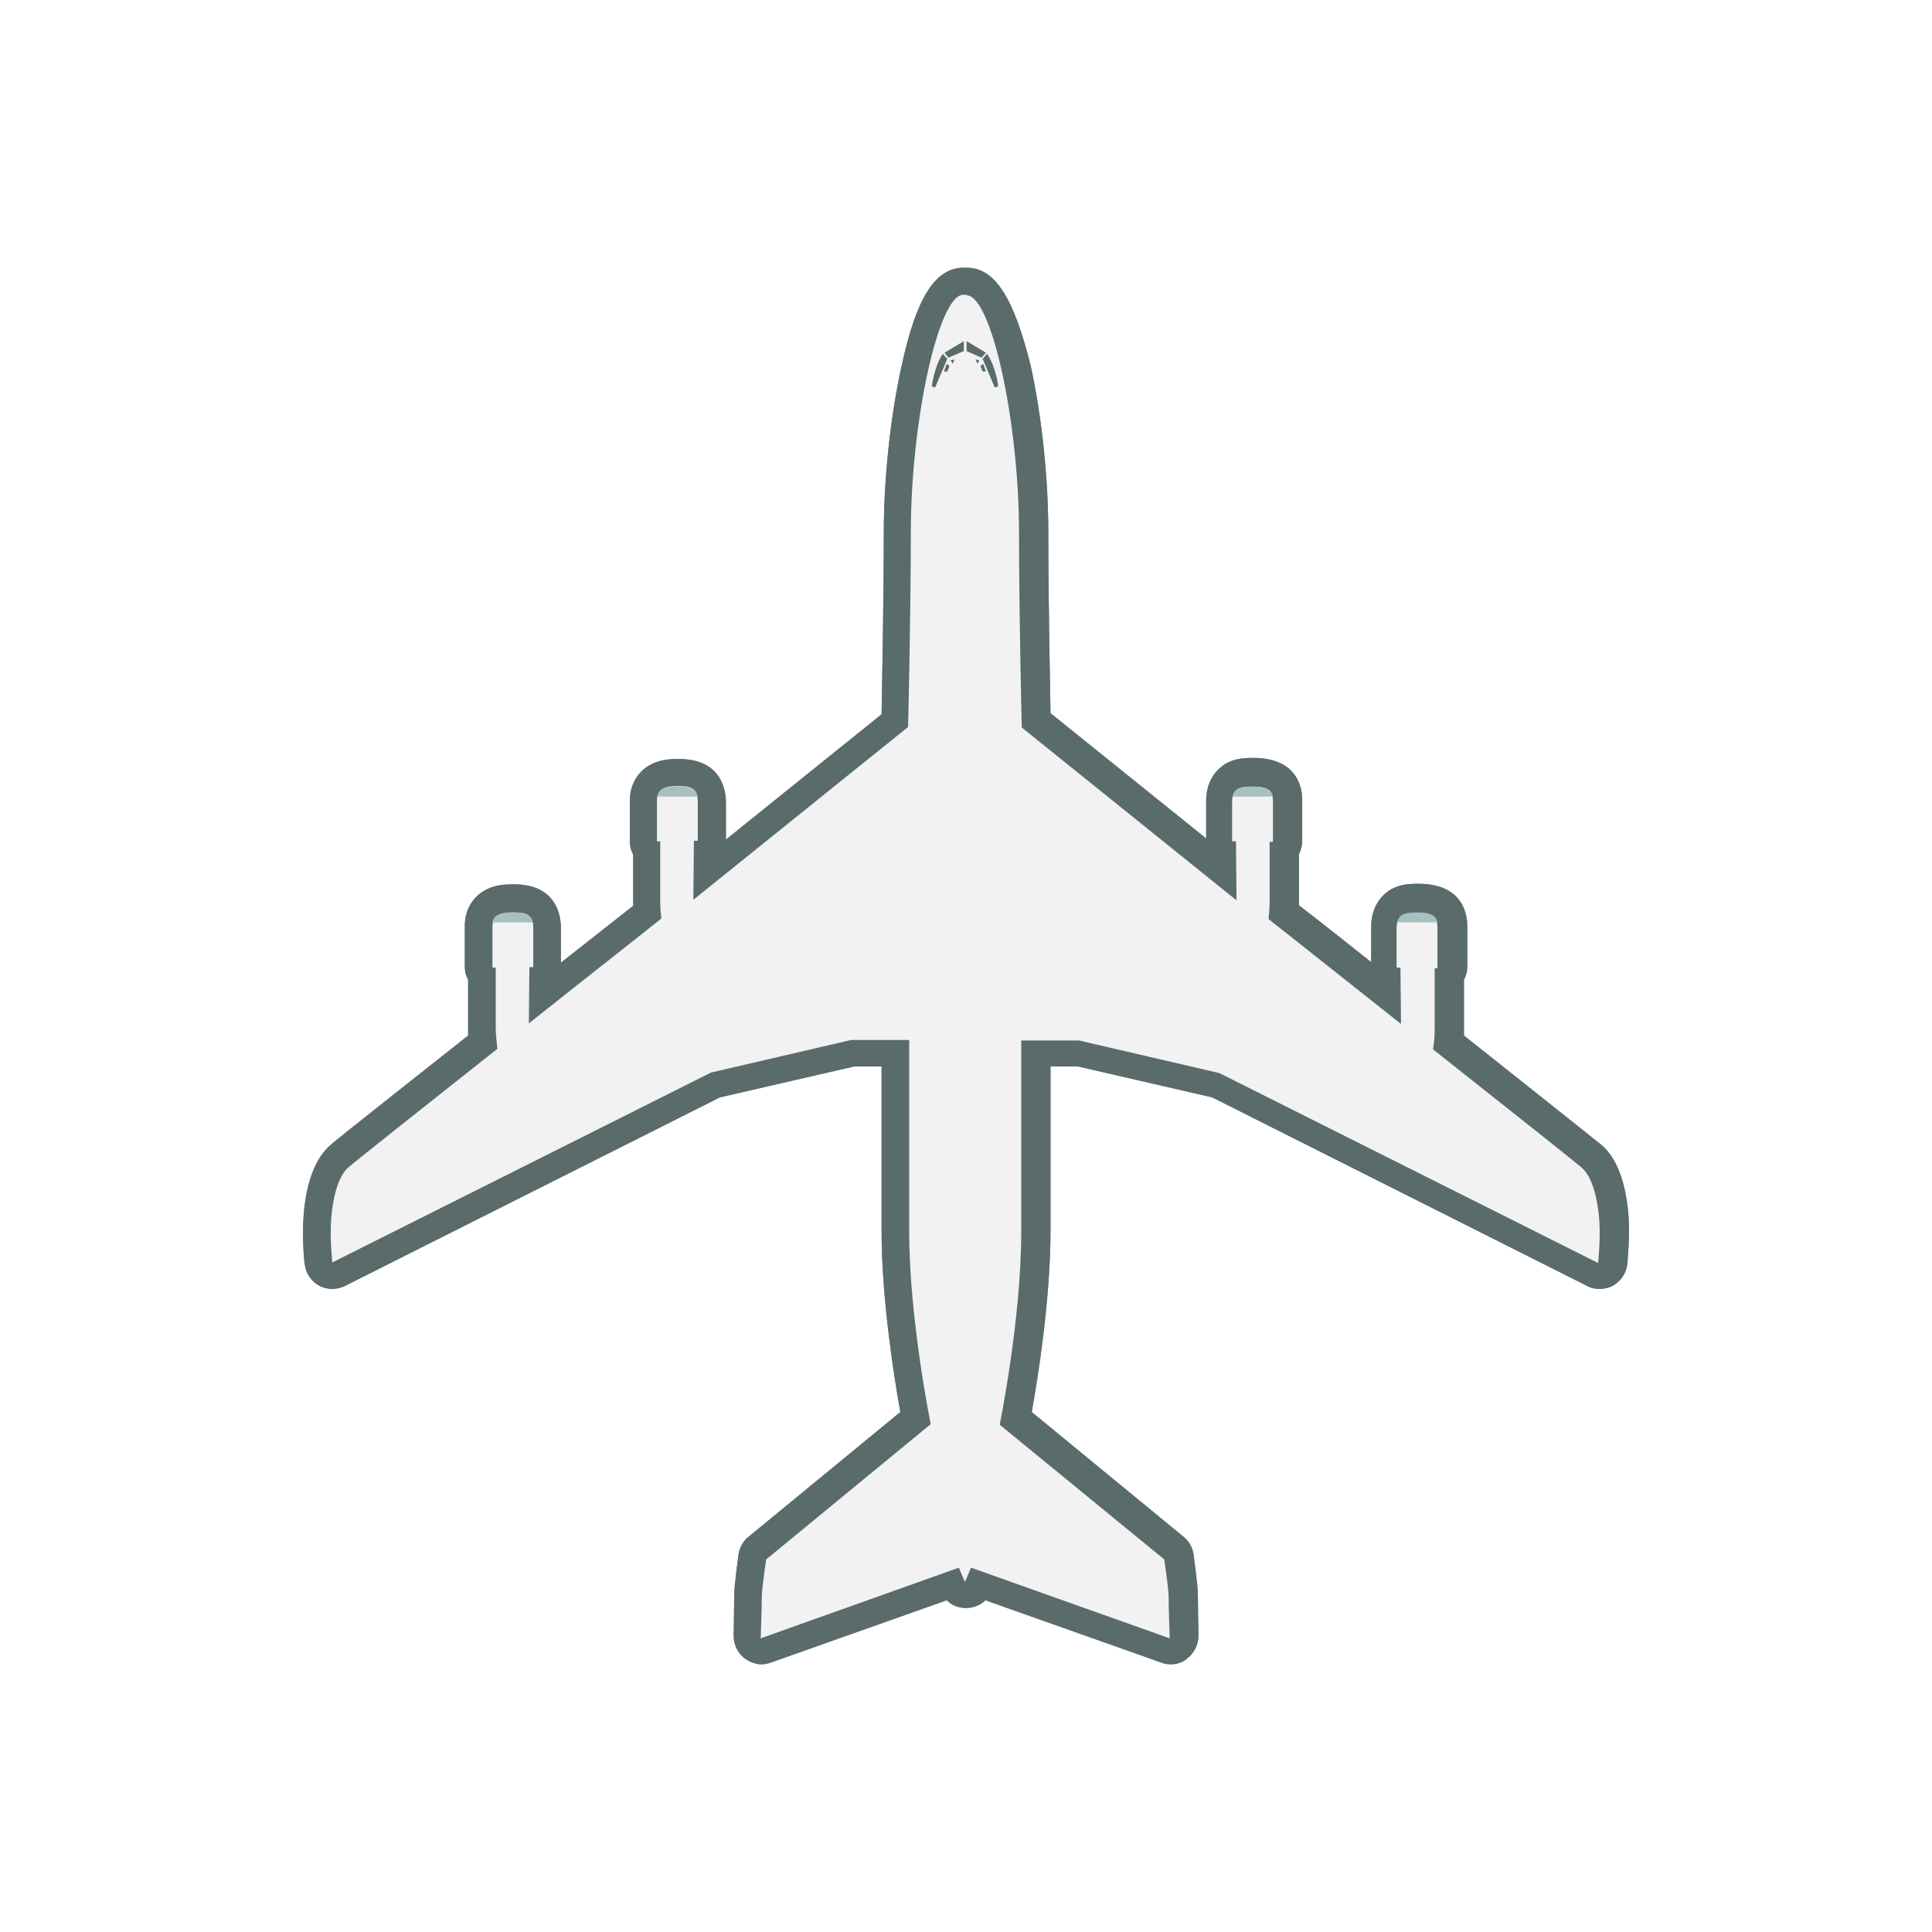 <?xml version="1.0" encoding="UTF-8" standalone="no"?>
<!-- Generator: Adobe Illustrator 21.1.0, SVG Export Plug-In . SVG Version: 6.00 Build 0)  -->

<svg
   xmlns:dc="http://purl.org/dc/elements/1.1/"
   xmlns:cc="http://creativecommons.org/ns#"
   xmlns:rdf="http://www.w3.org/1999/02/22-rdf-syntax-ns#"
   xmlns:svg="http://www.w3.org/2000/svg"
   xmlns="http://www.w3.org/2000/svg"
   xmlns:sodipodi="http://sodipodi.sourceforge.net/DTD/sodipodi-0.dtd"
   xmlns:inkscape="http://www.inkscape.org/namespaces/inkscape"
   version="1.1"
   id="Layer_1"
   x="0px"
   y="0px"
   viewBox="0 0 70 70"
   xml:space="preserve"
   inkscape:version="0.91pre4 r13712"
   sodipodi:docname="reem.svg"
   width="70"
   height="70"><defs
     id="defs39"><filter
       inkscape:collect="always"
       style="color-interpolation-filters:sRGB"
       id="filter4217"
       x="-0.246"
       width="1.493"
       y="-0.234"
       height="1.468"><feGaussianBlur
         inkscape:collect="always"
         stdDeviation="24.66"
         id="feGaussianBlur4219" /></filter></defs><sodipodi:namedview
     pagecolor="#ffffff"
     bordercolor="#666666"
     borderopacity="1"
     objecttolerance="10"
     gridtolerance="10"
     guidetolerance="10"
     inkscape:pageopacity="0"
     inkscape:pageshadow="2"
     inkscape:window-width="1280"
     inkscape:window-height="961"
     id="namedview37"
     showgrid="false"
     inkscape:zoom="0.80272109"
     inkscape:cx="67.665349"
     inkscape:cy="147"
     inkscape:window-x="-8"
     inkscape:window-y="-8"
     inkscape:window-maximized="1"
     inkscape:current-layer="Layer_1" /><style
     type="text/css"
     id="style3">
	.st0{fill:#F2F2F2;}
	.st1{fill:#596B6A;}
	.st2{fill:#A8C1C0;}
</style><g
     id="g4167"
     transform="matrix(0.2,0,0,0.2,1.7168901e-8,56)"><g
       style="opacity:0.5;fill:#000000;fill-opacity:1;filter:url(#filter4217)"
       id="g4169"
       transform="translate(17.907,-249.5)"><g
         style="fill:#000000;fill-opacity:1"
         id="g4171"><path
           class="st0"
           d="m 193.9,268.8 c -0.3,0 -0.6,0 -0.8,-0.1 l -33.7,-12 -0.1,0.4 c -0.4,0.9 -1.3,1.6 -2.3,1.6 -1,0 -1.9,-0.6 -2.3,-1.6 l -0.1,-0.4 -33.7,12 c -0.3,0.1 -0.6,0.1 -0.8,0.1 -0.5,0 -1,-0.2 -1.5,-0.5 -0.7,-0.5 -1.1,-1.3 -1,-2.1 0,-0.1 0.1,-5.6 0.1,-7.3 0,-1.9 0.7,-6.7 0.8,-7.3 0.1,-0.6 0.4,-1.2 0.9,-1.6 L 148,226.4 c -0.9,-4.8 -3.7,-20.4 -3.7,-33.9 l 0,-32.2 -7.7,0 -24.8,5.7 -68.3,34.3 c -0.4,0.2 -0.7,0.3 -1.1,0.3 -0.4,0 -0.8,-0.1 -1.2,-0.3 -0.7,-0.4 -1.2,-1.1 -1.3,-1.9 0,-0.2 -0.5,-4.6 -0.2,-8.4 0.3,-3.7 1.3,-8.7 4,-11 0.8,-0.6 9.2,-7.4 25.9,-20.6 -0.1,-1 -0.1,-1.8 -0.1,-2.5 l 0,-9.5 c -0.4,-0.4 -0.6,-1 -0.6,-1.7 l 0,-7.4 c 0,-3.4 2.2,-5.1 6.4,-5.1 4,0 6,1.8 6,5.3 l 0,7.1 c 0,0.7 -0.3,1.3 -0.7,1.7 l 0,3.3 c 7.7,-6.1 14.7,-11.6 18.8,-14.9 0,-0.7 -0.1,-1.2 -0.1,-1.7 l 0,-9.5 c -0.4,-0.4 -0.6,-1 -0.6,-1.7 l 0,-7.4 c 0,-3.4 2.2,-5.1 6.4,-5.1 4,0 6,1.8 6,5.3 l 0,7.1 c 0,0.7 -0.3,1.3 -0.7,1.7 l 0,3.8 33.9,-27.3 c 0.1,-4.5 0.4,-21.2 0.4,-34.1 0,-9.6 1.2,-20.6 3.1,-29.6 3.2,-14.3 6.6,-16 8.9,-16 l 0.5,0 c 2.3,0 5.7,1.7 8.9,16 2,8.9 3.1,20 3.1,29.6 0,12.9 0.3,29.6 0.4,34.1 l 33.9,27.3 0,-3.8 c -0.4,-0.4 -0.7,-1 -0.7,-1.7 l 0,-7.1 c 0,-3.5 2,-5.3 6,-5.3 4.3,0 6.4,1.7 6.4,5.1 l 0,7.4 c 0,0.6 -0.2,1.2 -0.6,1.7 l 0,9.5 c 0,0.5 0,1.1 -0.1,1.7 4.1,3.3 11.1,8.8 18.8,14.9 l 0,-3.3 c -0.4,-0.4 -0.7,-1 -0.7,-1.7 l 0,-7.1 c 0,-3.5 2,-5.3 6,-5.3 4.3,0 6.4,1.7 6.4,5.1 l 0,7.4 c 0,0.6 -0.2,1.2 -0.6,1.7 l 0,9.5 c 0,0.7 0,1.5 -0.1,2.5 16.4,13 25.2,20 25.9,20.6 2.8,2.3 3.7,7.3 4,11 0.3,3.8 -0.1,8.2 -0.2,8.4 -0.1,0.8 -0.6,1.5 -1.3,1.9 -0.4,0.2 -0.8,0.3 -1.2,0.3 -0.4,0 -0.8,-0.1 -1.1,-0.3 l -68.3,-34.3 -24.8,-5.7 -7.7,0 0,32.2 c 0,13.5 -2.8,29.1 -3.7,33.9 l 28.6,23.6 c 0.5,0.4 0.8,1 0.9,1.6 0.1,0.5 0.8,5.3 0.8,7.3 0,1.8 0.1,7.2 0.1,7.3 0,0.8 -0.4,1.6 -1,2.1 -0.3,0.3 -0.9,0.5 -1.4,0.5 z"
           id="path4173"
           inkscape:connector-curvature="0"
           style="fill:#000000;fill-opacity:1" /><path
           class="st1"
           d="m 157.2,23 c 4.5,0 9.5,23 9.5,43 0,15.2 0.5,35.3 0.5,35.3 l 38.9,31.3 -0.1,-10.7 -0.7,0 c 0,0 0,-4.7 0,-7.1 0,-2.5 1.4,-2.8 3.5,-2.8 2.1,0 3.9,0.2 3.9,2.6 0,2.3 0,7.4 0,7.4 l -0.6,0 c 0,2.4 0,9.5 0,11.1 0,0.9 -0.1,1.9 -0.2,2.9 4.6,3.6 14,11.1 24,19 l -0.1,-10.2 -0.7,0 c 0,0 0,-4.7 0,-7.1 0,-2.5 1.4,-2.8 3.5,-2.8 2.1,0 3.9,0.2 3.9,2.6 0,2.3 0,7.4 0,7.4 l -0.5,0 c 0,2.4 0,9.5 0,11.1 0,1.1 -0.1,2.5 -0.3,3.6 13.4,10.6 26,20.6 26.9,21.4 2,1.7 2.9,5.7 3.2,9.3 0.3,3.6 -0.2,8 -0.2,8 L 203,163.9 177.6,158 l -10.5,0 c 0,0 0,18.9 0,34.7 0,15.8 -3.9,34.9 -3.9,34.9 L 193,252 c 0,0 0.8,5.1 0.8,6.9 0,1.8 0.2,7.4 0.2,7.4 l -36,-12.8 -1.1,2.6 0,0 0,0 -1.1,-2.6 -35.9,12.8 c 0,0 0.2,-5.6 0.2,-7.4 0,-1.8 0.8,-6.9 0.8,-6.9 l 29.8,-24.5 c 0,0 -3.9,-19.1 -3.9,-34.9 0,-15.8 0,-34.7 0,-34.7 l -10.5,0 -25.4,5.9 -68.6,34.4 c 0,0 -0.5,-4.4 -0.2,-8 0.3,-3.6 1.2,-7.7 3.2,-9.3 0.9,-0.8 13.5,-10.8 26.9,-21.4 -0.1,-1.1 -0.3,-2.5 -0.3,-3.6 0,-1.7 0,-8.7 0,-11.1 l -0.6,0 c 0,0 0,-5 0,-7.4 0,-2.3 1.8,-2.6 3.9,-2.6 2.1,0 3.5,0.3 3.5,2.8 0,2.5 0,7.1 0,7.1 l -0.7,0 -0.1,10.2 c 9.9,-7.9 19.4,-15.3 24,-19 -0.1,-0.9 -0.2,-2 -0.2,-2.9 0,-1.7 0,-8.7 0,-11.1 l -0.6,0 c 0,0 0,-5 0,-7.4 0,-2.3 1.8,-2.6 3.9,-2.6 2.1,0 3.5,0.3 3.5,2.8 0,2.5 0,7.1 0,7.1 l -0.7,0 -0.1,10.7 38.9,-31.3 c 0,0 0.5,-20.2 0.5,-35.3 0,-20 5,-43 9.5,-43 l 0.6,0 m 0,-4.9 -0.5,0 c -5.2,0 -8.6,5.4 -11.3,17.9 -2,9.1 -3.2,20.3 -3.2,30.1 0,12 -0.3,27.2 -0.4,32.9 l -28.2,22.7 0,-6.8 c 0,-1.8 -0.6,-7.8 -8.5,-7.8 -1.6,0 -3.3,0.1 -4.9,0.9 -2.5,1.2 -4,3.7 -4,6.6 l 0,7.4 c 0,0.9 0.2,1.7 0.6,2.4 l 0,8.7 c 0,0.2 0,0.4 0,0.6 -3.3,2.6 -7.9,6.2 -13.1,10.3 l 0,-6.4 c 0,-1.8 -0.6,-7.8 -8.5,-7.8 -1.6,0 -3.3,0.1 -4.9,0.9 -2.5,1.2 -4,3.7 -4,6.6 l 0,7.4 c 0,0.9 0.2,1.7 0.6,2.4 l 0,8.7 c 0,0.4 0,0.9 0,1.4 -23.8,18.8 -24.7,19.6 -24.9,19.8 -2.7,2.3 -4.4,6.6 -4.9,12.7 -0.3,4 0.1,8.7 0.2,8.9 0.2,1.6 1.1,3.1 2.6,3.9 0.7,0.4 1.6,0.6 2.4,0.6 0.8,0 1.5,-0.2 2.2,-0.5 l 68,-34.2 24.3,-5.6 5,0 0,29.7 c 0,12.5 2.3,26.8 3.4,32.9 l -27.5,22.6 c -1,0.8 -1.6,1.9 -1.8,3.1 -0.1,0.9 -0.8,5.6 -0.8,7.6 0,1.7 -0.1,7.2 -0.1,7.2 0,1.6 0.7,3.2 2.1,4.2 0.9,0.6 1.9,1 2.9,1 0.6,0 1.1,-0.1 1.7,-0.3 l 31.9,-11.3 c 0.9,0.9 2.1,1.4 3.5,1.4 1.3,0 2.6,-0.5 3.5,-1.4 l 31.9,11.3 c 0.5,0.2 1.1,0.3 1.7,0.3 1,0 2.1,-0.3 2.9,-1 1.3,-1 2.1,-2.5 2.1,-4.2 0,-0.1 -0.1,-5.5 -0.1,-7.2 0,-2.1 -0.7,-6.7 -0.8,-7.6 -0.2,-1.2 -0.8,-2.3 -1.8,-3.1 L 169,225.3 c 1.1,-6.1 3.4,-20.4 3.4,-32.9 l 0,-29.7 5,0 24.3,5.6 68,34.2 c 0.7,0.4 1.5,0.5 2.2,0.5 0.8,0 1.7,-0.2 2.4,-0.6 1.4,-0.8 2.4,-2.2 2.6,-3.9 0,-0.2 0.5,-4.9 0.2,-8.9 -0.5,-6.1 -2.2,-10.4 -4.9,-12.7 -0.3,-0.2 -1.2,-1 -24.9,-19.8 0,-0.5 0,-1 0,-1.4 l 0,-8.7 c 0.4,-0.7 0.6,-1.6 0.6,-2.4 l 0,-7.4 c 0,-1.8 -0.6,-7.6 -8.9,-7.6 -1.6,0 -3.5,0.1 -5.2,1.2 -1.2,0.8 -3.3,2.7 -3.3,6.6 l 0,6.4 c -5.2,-4.1 -9.8,-7.8 -13.1,-10.3 0,-0.2 0,-0.4 0,-0.6 l 0,-8.7 c 0.4,-0.7 0.6,-1.6 0.6,-2.4 l 0,-7.4 c 0,-1.8 -0.6,-7.6 -8.9,-7.6 -1.6,0 -3.5,0.1 -5.2,1.2 -1.2,0.8 -3.3,2.7 -3.3,6.6 l 0,6.8 -28.2,-22.7 C 172.3,93 172,77.7 172,65.8 172,56 170.8,44.8 168.8,35.7 165.7,23.3 162.3,18 157.2,18 l 0,0 z"
           id="path4175"
           inkscape:connector-curvature="0"
           style="fill:#000000;fill-opacity:1" /></g><polygon
         class="st1"
         points="156.7,33.1 153.9,34.3 153.2,33.4 156.7,31.3 "
         id="polygon4177"
         style="fill:#000000;fill-opacity:1" /><path
         class="st1"
         d="m 152.9,33.6 0.8,0.9 -2.2,5.2 -0.6,-0.2 c 0,-0.1 0.5,-3.8 2,-5.9 z"
         id="path4179"
         inkscape:connector-curvature="0"
         style="fill:#000000;fill-opacity:1" /><polygon
         class="st1"
         points="155,34.6 154.3,34.8 154.7,35.4 "
         id="polygon4181"
         style="fill:#000000;fill-opacity:1" /><polygon
         class="st1"
         points="154.1,35.8 153.7,36.8 153.1,36.8 153.6,35.4 "
         id="polygon4183"
         style="fill:#000000;fill-opacity:1" /><path
         class="st2"
         d="m 75.1,134.8 c -1.9,0 -3.5,0.2 -3.8,1.8 l 7.3,0 c -0.4,-1.6 -1.7,-1.8 -3.5,-1.8 z"
         id="path4185"
         inkscape:connector-curvature="0"
         style="fill:#000000;fill-opacity:1" /><path
         class="st2"
         d="m 105,112 c -1.9,0 -3.5,0.2 -3.8,1.8 l 7.3,0 c -0.4,-1.6 -1.7,-1.8 -3.5,-1.8 z"
         id="path4187"
         inkscape:connector-curvature="0"
         style="fill:#000000;fill-opacity:1" /><polygon
         class="st1"
         points="157.2,33.1 159.9,34.3 160.7,33.4 157.2,31.3 "
         id="polygon4189"
         style="fill:#000000;fill-opacity:1" /><path
         class="st1"
         d="m 160.9,33.6 -0.8,0.9 2.2,5.2 0.6,-0.2 c 0.1,-0.1 -0.5,-3.8 -2,-5.9 z"
         id="path4191"
         inkscape:connector-curvature="0"
         style="fill:#000000;fill-opacity:1" /><polygon
         class="st1"
         points="158.8,34.6 159.5,34.8 159.2,35.4 "
         id="polygon4193"
         style="fill:#000000;fill-opacity:1" /><polygon
         class="st1"
         points="159.7,35.8 160.1,36.8 160.7,36.8 160.2,35.4 "
         id="polygon4195"
         style="fill:#000000;fill-opacity:1" /><path
         class="st2"
         d="m 238.7,134.8 c 1.9,0 3.5,0.2 3.8,1.8 l -7.3,0 c 0.4,-1.6 1.7,-1.8 3.5,-1.8 z"
         id="path4197"
         inkscape:connector-curvature="0"
         style="fill:#000000;fill-opacity:1" /><path
         class="st2"
         d="m 208.9,112 c 1.9,0 3.5,0.2 3.8,1.8 l -7.3,0 c 0.4,-1.6 1.7,-1.8 3.5,-1.8 z"
         id="path4199"
         inkscape:connector-curvature="0"
         style="fill:#000000;fill-opacity:1" /></g><g
       transform="translate(17.907,-249.5)"
       id="g5"><g
         id="g7"><path
           style="fill:#f2f2f2"
           inkscape:connector-curvature="0"
           id="path9"
           d="m 193.9,268.8 c -0.3,0 -0.6,0 -0.8,-0.1 l -33.7,-12 -0.1,0.4 c -0.4,0.9 -1.3,1.6 -2.3,1.6 -1,0 -1.9,-0.6 -2.3,-1.6 l -0.1,-0.4 -33.7,12 c -0.3,0.1 -0.6,0.1 -0.8,0.1 -0.5,0 -1,-0.2 -1.5,-0.5 -0.7,-0.5 -1.1,-1.3 -1,-2.1 0,-0.1 0.1,-5.6 0.1,-7.3 0,-1.9 0.7,-6.7 0.8,-7.3 0.1,-0.6 0.4,-1.2 0.9,-1.6 L 148,226.4 c -0.9,-4.8 -3.7,-20.4 -3.7,-33.9 l 0,-32.2 -7.7,0 -24.8,5.7 -68.3,34.3 c -0.4,0.2 -0.7,0.3 -1.1,0.3 -0.4,0 -0.8,-0.1 -1.2,-0.3 -0.7,-0.4 -1.2,-1.1 -1.3,-1.9 0,-0.2 -0.5,-4.6 -0.2,-8.4 0.3,-3.7 1.3,-8.7 4,-11 0.8,-0.6 9.2,-7.4 25.9,-20.6 -0.1,-1 -0.1,-1.8 -0.1,-2.5 l 0,-9.5 c -0.4,-0.4 -0.6,-1 -0.6,-1.7 l 0,-7.4 c 0,-3.4 2.2,-5.1 6.4,-5.1 4,0 6,1.8 6,5.3 l 0,7.1 c 0,0.7 -0.3,1.3 -0.7,1.7 l 0,3.3 c 7.7,-6.1 14.7,-11.6 18.8,-14.9 0,-0.7 -0.1,-1.2 -0.1,-1.7 l 0,-9.5 c -0.4,-0.4 -0.6,-1 -0.6,-1.7 l 0,-7.4 c 0,-3.4 2.2,-5.1 6.4,-5.1 4,0 6,1.8 6,5.3 l 0,7.1 c 0,0.7 -0.3,1.3 -0.7,1.7 l 0,3.8 33.9,-27.3 c 0.1,-4.5 0.4,-21.2 0.4,-34.1 0,-9.6 1.2,-20.6 3.1,-29.6 3.2,-14.3 6.6,-16 8.9,-16 l 0.5,0 c 2.3,0 5.7,1.7 8.9,16 2,8.9 3.1,20 3.1,29.6 0,12.9 0.3,29.6 0.4,34.1 l 33.9,27.3 0,-3.8 c -0.4,-0.4 -0.7,-1 -0.7,-1.7 l 0,-7.1 c 0,-3.5 2,-5.3 6,-5.3 4.3,0 6.4,1.7 6.4,5.1 l 0,7.4 c 0,0.6 -0.2,1.2 -0.6,1.7 l 0,9.5 c 0,0.5 0,1.1 -0.1,1.7 4.1,3.3 11.1,8.8 18.8,14.9 l 0,-3.3 c -0.4,-0.4 -0.7,-1 -0.7,-1.7 l 0,-7.1 c 0,-3.5 2,-5.3 6,-5.3 4.3,0 6.4,1.7 6.4,5.1 l 0,7.4 c 0,0.6 -0.2,1.2 -0.6,1.7 l 0,9.5 c 0,0.7 0,1.5 -0.1,2.5 16.4,13 25.2,20 25.9,20.6 2.8,2.3 3.7,7.3 4,11 0.3,3.8 -0.1,8.2 -0.2,8.4 -0.1,0.8 -0.6,1.5 -1.3,1.9 -0.4,0.2 -0.8,0.3 -1.2,0.3 -0.4,0 -0.8,-0.1 -1.1,-0.3 l -68.3,-34.3 -24.8,-5.7 -7.7,0 0,32.2 c 0,13.5 -2.8,29.1 -3.7,33.9 l 28.6,23.6 c 0.5,0.4 0.8,1 0.9,1.6 0.1,0.5 0.8,5.3 0.8,7.3 0,1.8 0.1,7.2 0.1,7.3 0,0.8 -0.4,1.6 -1,2.1 -0.3,0.3 -0.9,0.5 -1.4,0.5 z"
           class="st0" /><path
           style="fill:#596b6a"
           inkscape:connector-curvature="0"
           id="path11"
           d="m 157.2,23 c 4.5,0 9.5,23 9.5,43 0,15.2 0.5,35.3 0.5,35.3 l 38.9,31.3 -0.1,-10.7 -0.7,0 c 0,0 0,-4.7 0,-7.1 0,-2.5 1.4,-2.8 3.5,-2.8 2.1,0 3.9,0.2 3.9,2.6 0,2.3 0,7.4 0,7.4 l -0.6,0 c 0,2.4 0,9.5 0,11.1 0,0.9 -0.1,1.9 -0.2,2.9 4.6,3.6 14,11.1 24,19 l -0.1,-10.2 -0.7,0 c 0,0 0,-4.7 0,-7.1 0,-2.5 1.4,-2.8 3.5,-2.8 2.1,0 3.9,0.2 3.9,2.6 0,2.3 0,7.4 0,7.4 l -0.5,0 c 0,2.4 0,9.5 0,11.1 0,1.1 -0.1,2.5 -0.3,3.6 13.4,10.6 26,20.6 26.9,21.4 2,1.7 2.9,5.7 3.2,9.3 0.3,3.6 -0.2,8 -0.2,8 L 203,163.9 177.6,158 l -10.5,0 c 0,0 0,18.9 0,34.7 0,15.8 -3.9,34.9 -3.9,34.9 L 193,252 c 0,0 0.8,5.1 0.8,6.9 0,1.8 0.2,7.4 0.2,7.4 l -36,-12.8 -1.1,2.6 0,0 0,0 -1.1,-2.6 -35.9,12.8 c 0,0 0.2,-5.6 0.2,-7.4 0,-1.8 0.8,-6.9 0.8,-6.9 l 29.8,-24.5 c 0,0 -3.9,-19.1 -3.9,-34.9 0,-15.8 0,-34.7 0,-34.7 l -10.5,0 -25.4,5.9 -68.6,34.4 c 0,0 -0.5,-4.4 -0.2,-8 0.3,-3.6 1.2,-7.7 3.2,-9.3 0.9,-0.8 13.5,-10.8 26.9,-21.4 -0.1,-1.1 -0.3,-2.5 -0.3,-3.6 0,-1.7 0,-8.7 0,-11.1 l -0.6,0 c 0,0 0,-5 0,-7.4 0,-2.3 1.8,-2.6 3.9,-2.6 2.1,0 3.5,0.3 3.5,2.8 0,2.5 0,7.1 0,7.1 l -0.7,0 -0.1,10.2 c 9.9,-7.9 19.4,-15.3 24,-19 -0.1,-0.9 -0.2,-2 -0.2,-2.9 0,-1.7 0,-8.7 0,-11.1 l -0.6,0 c 0,0 0,-5 0,-7.4 0,-2.3 1.8,-2.6 3.9,-2.6 2.1,0 3.5,0.3 3.5,2.8 0,2.5 0,7.1 0,7.1 l -0.7,0 -0.1,10.7 38.9,-31.3 c 0,0 0.5,-20.2 0.5,-35.3 0,-20 5,-43 9.5,-43 l 0.6,0 m 0,-4.9 -0.5,0 c -5.2,0 -8.6,5.4 -11.3,17.9 -2,9.1 -3.2,20.3 -3.2,30.1 0,12 -0.3,27.2 -0.4,32.9 l -28.2,22.7 0,-6.8 c 0,-1.8 -0.6,-7.8 -8.5,-7.8 -1.6,0 -3.3,0.1 -4.9,0.9 -2.5,1.2 -4,3.7 -4,6.6 l 0,7.4 c 0,0.9 0.2,1.7 0.6,2.4 l 0,8.7 c 0,0.2 0,0.4 0,0.6 -3.3,2.6 -7.9,6.2 -13.1,10.3 l 0,-6.4 c 0,-1.8 -0.6,-7.8 -8.5,-7.8 -1.6,0 -3.3,0.1 -4.9,0.9 -2.5,1.2 -4,3.7 -4,6.6 l 0,7.4 c 0,0.9 0.2,1.7 0.6,2.4 l 0,8.7 c 0,0.4 0,0.9 0,1.4 -23.8,18.8 -24.7,19.6 -24.9,19.8 -2.7,2.3 -4.4,6.6 -4.9,12.7 -0.3,4 0.1,8.7 0.2,8.9 0.2,1.6 1.1,3.1 2.6,3.9 0.7,0.4 1.6,0.6 2.4,0.6 0.8,0 1.5,-0.2 2.2,-0.5 l 68,-34.2 24.3,-5.6 5,0 0,29.7 c 0,12.5 2.3,26.8 3.4,32.9 l -27.5,22.6 c -1,0.8 -1.6,1.9 -1.8,3.1 -0.1,0.9 -0.8,5.6 -0.8,7.6 0,1.7 -0.1,7.2 -0.1,7.2 0,1.6 0.7,3.2 2.1,4.2 0.9,0.6 1.9,1 2.9,1 0.6,0 1.1,-0.1 1.7,-0.3 l 31.9,-11.3 c 0.9,0.9 2.1,1.4 3.5,1.4 1.3,0 2.6,-0.5 3.5,-1.4 l 31.9,11.3 c 0.5,0.2 1.1,0.3 1.7,0.3 1,0 2.1,-0.3 2.9,-1 1.3,-1 2.1,-2.5 2.1,-4.2 0,-0.1 -0.1,-5.5 -0.1,-7.2 0,-2.1 -0.7,-6.7 -0.8,-7.6 -0.2,-1.2 -0.8,-2.3 -1.8,-3.1 L 169,225.3 c 1.1,-6.1 3.4,-20.4 3.4,-32.9 l 0,-29.7 5,0 24.3,5.6 68,34.2 c 0.7,0.4 1.5,0.5 2.2,0.5 0.8,0 1.7,-0.2 2.4,-0.6 1.4,-0.8 2.4,-2.2 2.6,-3.9 0,-0.2 0.5,-4.9 0.2,-8.9 -0.5,-6.1 -2.2,-10.4 -4.9,-12.7 -0.3,-0.2 -1.2,-1 -24.9,-19.8 0,-0.5 0,-1 0,-1.4 l 0,-8.7 c 0.4,-0.7 0.6,-1.6 0.6,-2.4 l 0,-7.4 c 0,-1.8 -0.6,-7.6 -8.9,-7.6 -1.6,0 -3.5,0.1 -5.2,1.2 -1.2,0.8 -3.3,2.7 -3.3,6.6 l 0,6.4 c -5.2,-4.1 -9.8,-7.8 -13.1,-10.3 0,-0.2 0,-0.4 0,-0.6 l 0,-8.7 c 0.4,-0.7 0.6,-1.6 0.6,-2.4 l 0,-7.4 c 0,-1.8 -0.6,-7.6 -8.9,-7.6 -1.6,0 -3.5,0.1 -5.2,1.2 -1.2,0.8 -3.3,2.7 -3.3,6.6 l 0,6.8 -28.2,-22.7 C 172.3,93 172,77.7 172,65.8 172,56 170.8,44.8 168.8,35.7 165.7,23.3 162.3,18 157.2,18 l 0,0 z"
           class="st1" /></g><polygon
         style="fill:#596b6a"
         id="polygon13"
         points="156.7,33.1 153.9,34.3 153.2,33.4 156.7,31.3 "
         class="st1" /><path
         style="fill:#596b6a"
         inkscape:connector-curvature="0"
         id="path15"
         d="m 152.9,33.6 0.8,0.9 -2.2,5.2 -0.6,-0.2 c 0,-0.1 0.5,-3.8 2,-5.9 z"
         class="st1" /><polygon
         style="fill:#596b6a"
         id="polygon17"
         points="155,34.6 154.3,34.8 154.7,35.4 "
         class="st1" /><polygon
         style="fill:#596b6a"
         id="polygon19"
         points="154.1,35.8 153.7,36.8 153.1,36.8 153.6,35.4 "
         class="st1" /><path
         style="fill:#a8c1c0"
         inkscape:connector-curvature="0"
         id="path21"
         d="m 75.1,134.8 c -1.9,0 -3.5,0.2 -3.8,1.8 l 7.3,0 c -0.4,-1.6 -1.7,-1.8 -3.5,-1.8 z"
         class="st2" /><path
         style="fill:#a8c1c0"
         inkscape:connector-curvature="0"
         id="path23"
         d="m 105,112 c -1.9,0 -3.5,0.2 -3.8,1.8 l 7.3,0 c -0.4,-1.6 -1.7,-1.8 -3.5,-1.8 z"
         class="st2" /><polygon
         style="fill:#596b6a"
         id="polygon25"
         points="157.2,33.1 159.9,34.3 160.7,33.4 157.2,31.3 "
         class="st1" /><path
         style="fill:#596b6a"
         inkscape:connector-curvature="0"
         id="path27"
         d="m 160.9,33.6 -0.8,0.9 2.2,5.2 0.6,-0.2 c 0.1,-0.1 -0.5,-3.8 -2,-5.9 z"
         class="st1" /><polygon
         style="fill:#596b6a"
         id="polygon29"
         points="158.8,34.6 159.5,34.8 159.2,35.4 "
         class="st1" /><polygon
         style="fill:#596b6a"
         id="polygon31"
         points="159.7,35.8 160.1,36.8 160.7,36.8 160.2,35.4 "
         class="st1" /><path
         style="fill:#a8c1c0"
         inkscape:connector-curvature="0"
         id="path33"
         d="m 238.7,134.8 c 1.9,0 3.5,0.2 3.8,1.8 l -7.3,0 c 0.4,-1.6 1.7,-1.8 3.5,-1.8 z"
         class="st2" /><path
         style="fill:#a8c1c0"
         inkscape:connector-curvature="0"
         id="path35"
         d="m 208.9,112 c 1.9,0 3.5,0.2 3.8,1.8 l -7.3,0 c 0.4,-1.6 1.7,-1.8 3.5,-1.8 z"
         class="st2" /></g></g></svg>